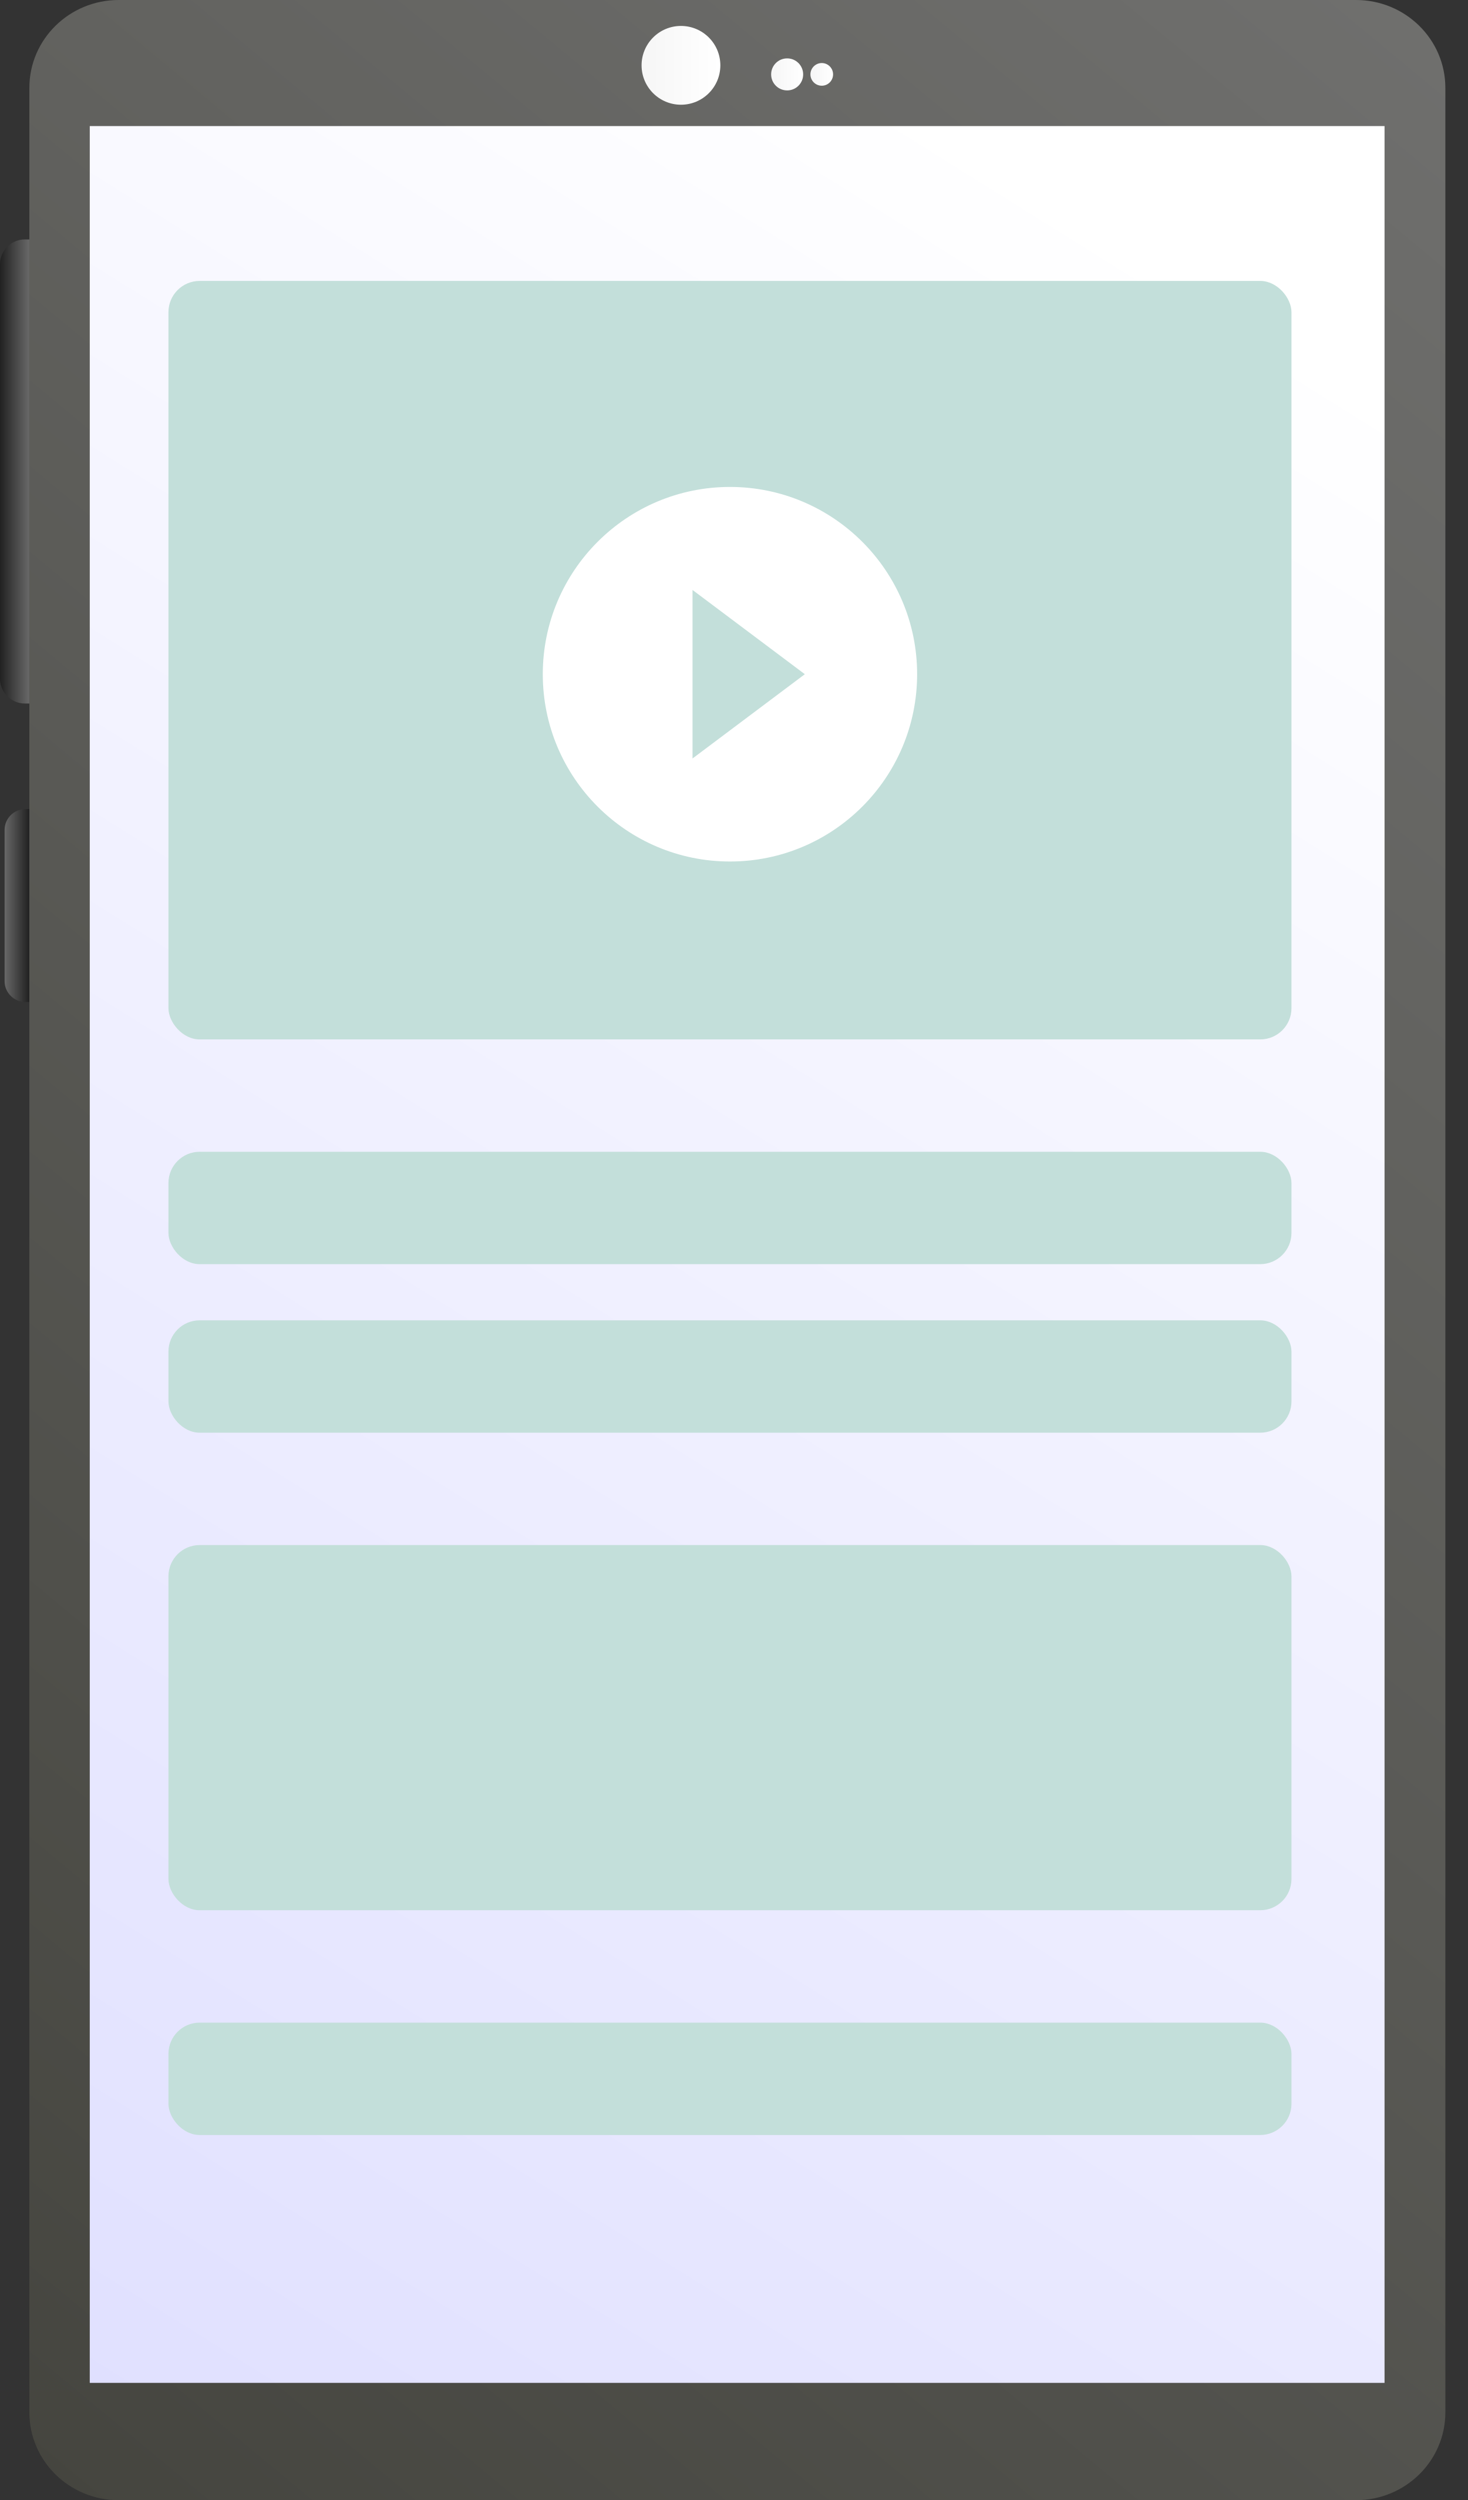 <svg width="47" height="80" viewBox="0 0 47 80" fill="none" xmlns="http://www.w3.org/2000/svg">
<rect x="0" y="0" width="47" height="80" fill="#333333" stroke="none"/>
<path d="M43.414 2.00272e-05H3.801C2.221 2.00272e-05 0.94 1.259 0.94 2.811V77.19C0.94 78.742 2.221 80 3.801 80H43.414C44.994 80 46.275 78.742 46.275 77.19V2.811C46.275 1.259 44.994 2.00272e-05 43.414 2.00272e-05Z" fill="url(#paint0_linear)"/>
<path d="M23.063 2.091C23.063 2.787 22.498 3.351 21.802 3.351C21.106 3.351 20.541 2.787 20.541 2.091C20.541 1.394 21.106 0.83 21.802 0.83C22.498 0.83 23.063 1.394 23.063 2.091Z" fill="url(#paint1_linear)"/>
<path d="M25.714 2.381C25.714 2.664 25.485 2.893 25.202 2.893C24.918 2.893 24.689 2.664 24.689 2.381C24.689 2.097 24.918 1.868 25.202 1.868C25.485 1.868 25.714 2.097 25.714 2.381Z" fill="url(#paint2_linear)"/>
<path d="M26.672 2.38C26.672 2.58 26.51 2.743 26.31 2.743C26.11 2.743 25.947 2.58 25.947 2.38C25.947 2.18 26.11 2.017 26.31 2.017C26.51 2.017 26.672 2.18 26.672 2.38Z" fill="url(#paint3_linear)"/>
<path d="M0.816 32.062H0.937V25.888H0.816C0.447 25.888 0.147 26.187 0.147 26.556V31.394C0.147 31.763 0.447 32.062 0.816 32.062Z" fill="url(#paint4_linear)"/>
<path d="M0.795 22.511H0.939V7.661H0.795C0.356 7.661 0 8.017 0 8.456V21.717C0 22.155 0.356 22.511 0.795 22.511Z" fill="url(#paint5_linear)"/>
<path d="M30.492 4.034H2.874V76.246H44.328V4.034H30.492Z" fill="url(#paint6_linear)"/>
<rect x="5.393" y="8.989" width="35.955" height="24.27" rx="1" fill="#C3DFDA"/>
<rect x="5.393" y="36.854" width="35.955" height="3.596" rx="1" fill="#C3DFDA"/>
<rect x="5.393" y="42.247" width="35.955" height="3.596" rx="1" fill="#C3DFDA"/>
<rect x="5.393" y="64.719" width="35.955" height="3.596" rx="1" fill="#C3DFDA"/>
<rect x="5.393" y="49.438" width="35.955" height="11.685" rx="1" fill="#C3DFDA"/>
<path d="M23.371 15.581C20.063 15.581 17.378 18.265 17.378 21.573C17.378 24.881 20.063 27.566 23.371 27.566C26.678 27.566 29.363 24.881 29.363 21.573C29.363 18.265 26.678 15.581 23.371 15.581ZM22.172 24.27V18.877L25.768 21.573L22.172 24.27Z" fill="white"/>
<defs>
<linearGradient id="paint0_linear" x1="74.537" y1="-21.41" x2="-28.06" y2="102.301" gradientUnits="userSpaceOnUse">
<stop stop-color="#808080"/>
<stop offset="0.893" stop-color="#3C3C35"/>
<stop offset="1" stop-color="#3C3C35"/>
</linearGradient>
<linearGradient id="paint1_linear" x1="20.541" y1="2.09" x2="23.063" y2="2.09" gradientUnits="userSpaceOnUse">
<stop stop-color="#F7F7F7"/>
<stop offset="0.137" stop-color="#F7F7F7"/>
<stop offset="1" stop-color="white"/>
</linearGradient>
<linearGradient id="paint2_linear" x1="24.689" y1="2.381" x2="25.715" y2="2.381" gradientUnits="userSpaceOnUse">
<stop stop-color="#F7F7F7"/>
<stop offset="0.137" stop-color="#F7F7F7"/>
<stop offset="1" stop-color="white"/>
</linearGradient>
<linearGradient id="paint3_linear" x1="25.947" y1="2.38" x2="26.673" y2="2.38" gradientUnits="userSpaceOnUse">
<stop stop-color="#F7F7F7"/>
<stop offset="0.137" stop-color="#F7F7F7"/>
<stop offset="1" stop-color="white"/>
</linearGradient>
<linearGradient id="paint4_linear" x1="0.937" y1="28.975" x2="0.148" y2="28.975" gradientUnits="userSpaceOnUse">
<stop stop-color="#212121"/>
<stop offset="1" stop-color="#686868"/>
</linearGradient>
<linearGradient id="paint5_linear" x1="0" y1="15.086" x2="0.938" y2="15.086" gradientUnits="userSpaceOnUse">
<stop stop-color="#212121"/>
<stop offset="1" stop-color="#686868"/>
</linearGradient>
<linearGradient id="paint6_linear" x1="55.762" y1="-11.339" x2="-17.057" y2="105.219" gradientUnits="userSpaceOnUse">
<stop stop-color="white"/>
<stop offset="0.003" stop-color="white"/>
<stop offset="0.191" stop-color="white"/>
<stop offset="1" stop-color="#D2D2FF"/>
</linearGradient>
</defs>
</svg>

